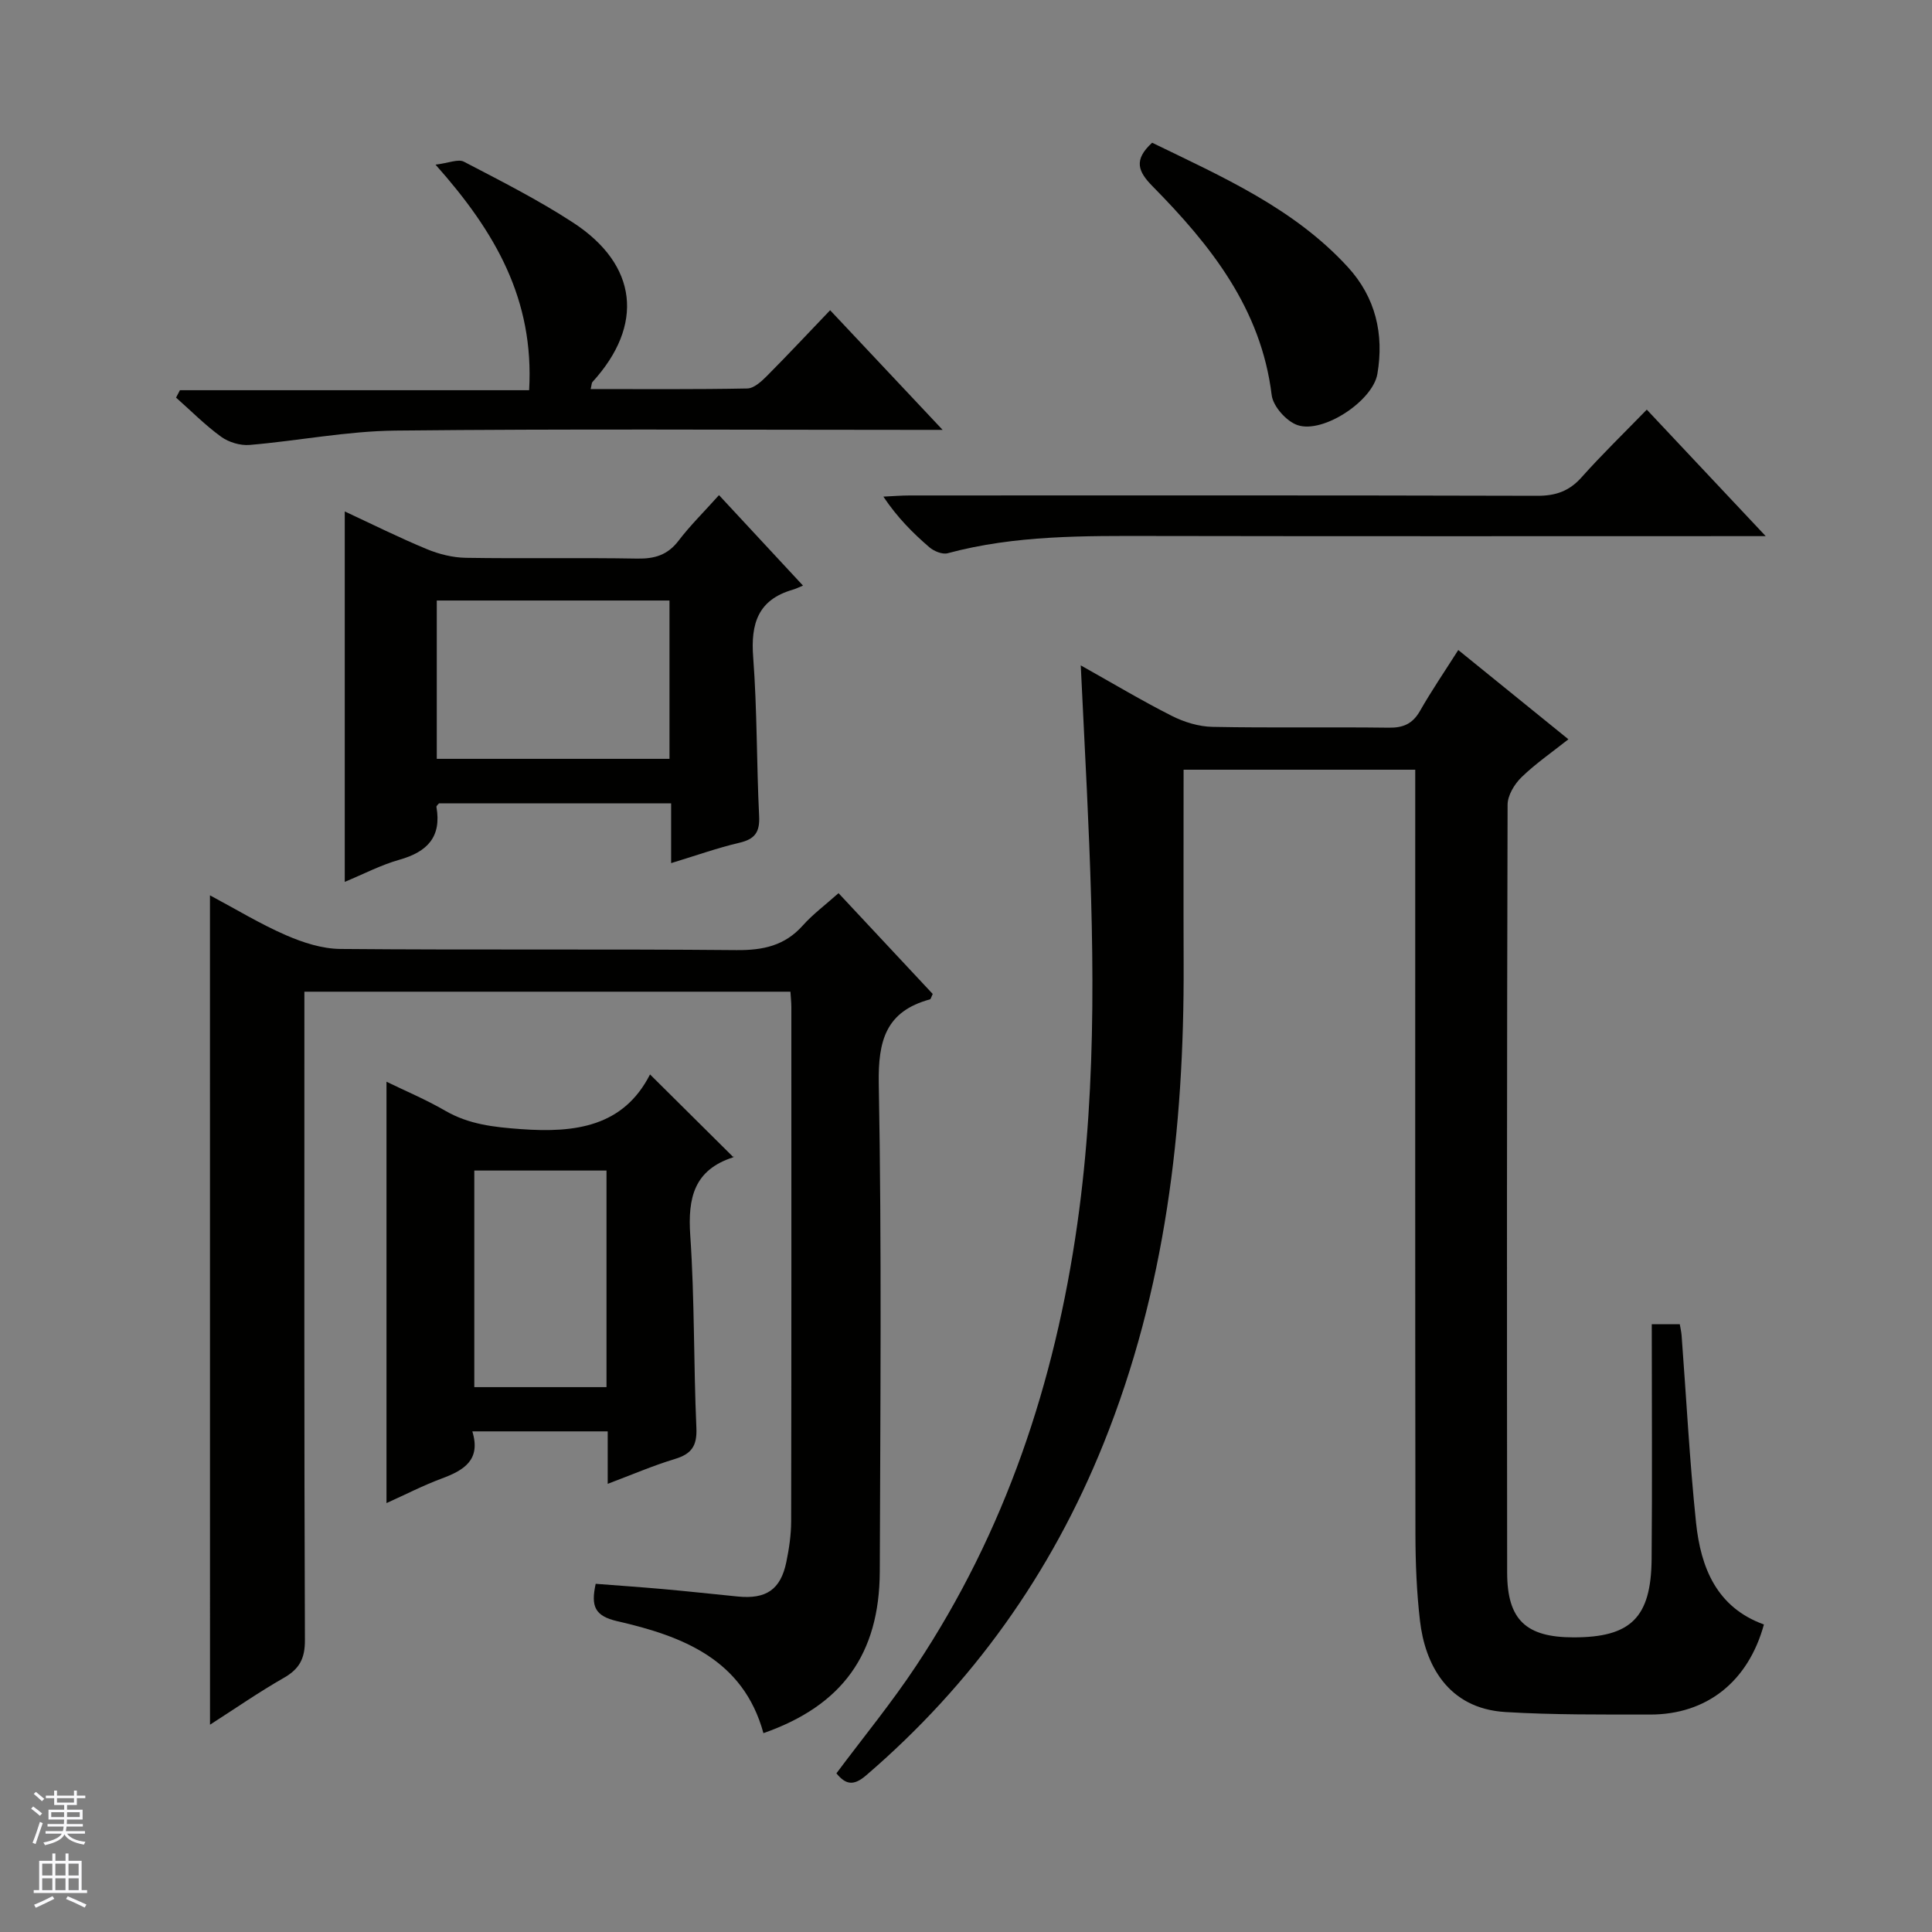 <svg enable-background="new 0 0 400 400" viewBox="0 0 400 400" xmlns="http://www.w3.org/2000/svg"><rect x="0" y="0" width="400" height="400" fill="#808080" stroke="none"/><g fill="#010100"><path d="m223.76 137.76c6.7 3.76 12.67 7.33 18.86 10.46 2.56 1.29 5.59 2.22 8.43 2.27 12.16.24 24.33.01 36.49.17 3.02.04 4.94-.82 6.46-3.48 2.37-4.16 5.08-8.13 7.92-12.6 7.61 6.17 14.92 12.1 22.8 18.48-3.44 2.73-6.82 5.05-9.71 7.86-1.46 1.42-2.87 3.75-2.88 5.67-.15 53-.15 105.99-.09 158.99.01 9.78 3.89 13.41 13.72 13.42 11.86.01 16.08-4.06 16.19-16.2.14-16.11.03-32.22.03-48.64h5.8c.13.78.32 1.56.38 2.36.98 12.92 1.64 25.87 2.99 38.75.97 9.28 4.26 17.53 14.05 21.06-3.24 11.82-11.83 18.66-23.57 18.65-9.98-.01-19.99.08-29.94-.52-12.08-.73-16.68-10.05-17.7-18.91-.69-5.93-.93-11.95-.94-17.92-.07-50.66-.04-101.33-.04-151.99 0-1.98 0-3.96 0-6.28-16 0-31.72 0-47.96 0 0 13.5-.04 26.95.01 40.39.12 34-3.77 67.3-16.59 99.15-10.83 26.9-27.16 49.79-49.17 68.69-2.59 2.22-4.22 1.9-6.13-.44 5.53-7.41 11.42-14.58 16.52-22.28 18.44-27.79 28.7-58.59 33.36-91.49 4.23-29.84 3.38-59.75 1.98-89.69-.41-8.42-.83-16.83-1.27-25.93z"/><path d="m43.47 185.37c5.46 2.91 10.42 5.94 15.71 8.24 3.53 1.54 7.51 2.83 11.3 2.86 27.32.24 54.65-.01 81.98.24 5.51.05 10.01-.9 13.76-5.11 2.09-2.34 4.67-4.25 7.39-6.68 6.55 7.01 13.07 13.99 19.5 20.87-.31.63-.39 1.07-.58 1.12-9.09 2.48-10.75 8.49-10.59 17.44.62 33.65.32 67.31.21 100.97-.06 17.18-7.8 27.81-24.09 33.51-4.18-15.29-16.78-20.09-30.22-23.17-4.75-1.09-5.52-3.11-4.51-7.75 4.6.36 9.32.68 14.03 1.1 5.13.46 10.24 1.02 15.37 1.53 5.9.59 8.89-1.43 10.07-7.13.57-2.76.99-5.6 1-8.41.07-35.49.04-70.98.04-106.47 0-.97-.11-1.95-.19-3.21-33.48 0-66.72 0-100.63 0v5.76c0 42.82-.06 85.64.11 128.47.02 3.85-1.14 5.99-4.38 7.84-5.15 2.94-10.04 6.34-15.27 9.69-.01-57.33-.01-114.16-.01-171.71z"/><path d="m148.86 102.51c5.8 6.25 11.21 12.08 17.39 18.73-.87.36-1.47.66-2.11.85-7.2 2.07-8.74 7.02-8.2 14 .83 10.93.69 21.93 1.23 32.89.16 3.3-.87 4.75-4.07 5.5-4.61 1.08-9.1 2.69-14.15 4.22 0-4.48 0-8.26 0-12.38-16.25 0-32.15 0-48.06 0-.18.24-.57.53-.53.75 1.09 6.21-1.9 9.3-7.64 10.92-3.9 1.1-7.56 3.03-11.34 4.59 0-25.77 0-50.99 0-76.69 5.61 2.61 11.22 5.41 16.99 7.8 2.53 1.05 5.39 1.76 8.11 1.8 11.82.19 23.64-.05 35.46.16 3.63.06 6.31-.75 8.57-3.73 2.39-3.14 5.26-5.95 8.35-9.41zm-58.43 54.6h48.18c0-11.24 0-21.99 0-32.78-16.22 0-32.12 0-48.18 0z"/><path d="m125.82 307.21c0-3.93 0-7.22 0-10.86-9.39 0-18.43 0-28.03 0 1.83 5.94-1.76 8.06-6.33 9.76-3.85 1.43-7.53 3.33-11.44 5.09 0-29.18 0-58 0-87.24 3.81 1.86 8.13 3.67 12.15 6 4.92 2.85 10.08 3.4 15.66 3.81 11.31.83 21.25-.53 26.75-11.32 5.95 5.9 11.45 11.36 17.24 17.11.17-.53.14-.01-.03.05-8.08 2.6-9.41 8.38-8.88 16.15.91 13.26.68 26.59 1.27 39.88.16 3.7-.99 5.38-4.43 6.42-4.56 1.38-8.95 3.28-13.93 5.15zm-.25-64.86c-9.27 0-18.29 0-27.37 0v44.84h27.37c0-15.15 0-29.89 0-44.84z"/><path d="m109.55 80.79c1.07-18.73-6.93-32.72-19.38-46.7 2.73-.33 4.7-1.23 5.88-.61 7.65 3.99 15.38 7.9 22.59 12.6 13.44 8.76 14.76 21.24 4.02 33.01-.18.19-.15.57-.37 1.46 10.91 0 21.67.09 32.43-.12 1.37-.03 2.91-1.44 4.02-2.55 4.33-4.35 8.52-8.84 13.13-13.65 7.84 8.34 15.15 16.11 23.29 24.77-2.94 0-4.69 0-6.44 0-35.63 0-71.26-.23-106.88.15-10.06.11-20.09 2.12-30.16 2.97-1.93.16-4.32-.55-5.89-1.69-3.33-2.41-6.25-5.38-9.34-8.11.27-.51.53-1.02.8-1.53z"/><path d="m365.57 111c-43.14 0-84.95.05-126.75-.03-14.31-.02-28.61-.2-42.61 3.57-1.1.3-2.85-.42-3.81-1.25-3.4-2.93-6.58-6.1-9.51-10.47 1.83-.08 3.65-.24 5.48-.24 43.31-.01 86.61-.05 129.92.07 3.8.01 6.6-.96 9.15-3.82 4.19-4.7 8.72-9.09 13.51-14.02 8.31 8.85 16.12 17.15 24.62 26.19z"/><path d="m238.54 29.55c14.58 7.09 29.37 13.57 40.53 25.76 5.74 6.27 7.51 13.9 6.1 22.12-.96 5.58-11.22 12.38-16.52 10.59-2.29-.77-5.07-3.88-5.36-6.21-2.19-17.95-12.65-31.05-24.66-43.24-2.98-3.02-4.02-5.44-.09-9.02z"/></g><path d="m6.45 374.46.42-.45c.65.47 1.27.95 1.85 1.44l-.45.49c-.66-.56-1.26-1.06-1.83-1.48m.93 7.33-.63-.26c.55-1.36 1.05-2.8 1.52-4.33.19.1.38.19.59.27-.46 1.29-.95 2.73-1.48 4.32m-.38-10.38.44-.42c.43.34 1.01.82 1.74 1.44l-.49.49c-.53-.51-1.09-1.01-1.69-1.51m2.5.35h1.72v-1.04h.59v1.04h3.52v-1.04h.59v1.04h1.75v.53h-1.75v1.42h-2.03v.97h3.22v2.03h-3.24c0 .35-.01.66-.03.93h3.32v.53h-3.37c-.03.27-.08.58-.15.94h3.96v.53h-3.71c.67.92 1.93 1.48 3.79 1.68-.13.24-.23.44-.29.59-2.13-.38-3.48-1.08-4.04-2.12-.43.97-1.77 1.72-4.03 2.23-.09-.19-.2-.37-.33-.55 2.1-.42 3.37-1.03 3.81-1.83h-3.36v-.53h3.58c.08-.29.13-.61.16-.94h-3.33v-.53h3.39c.02-.27.04-.58.04-.93h-3.23v-2.03h3.25v-.97h-2.07v-1.42h-1.73zm1.12 3.44v1h2.65c.01-.3.02-.44.01-.4v-.25-.35zm1.19-2h3.52v-.91h-3.52zm4.71 2h-2.63v.59c0 .15-.01.28-.01.4h2.64z" fill="#fafafc"/><path d="m13.55 383.74h.63v1.52h2.72v6.07h1.13v.6h-11.05v-.6h1.13v-6.07h2.73v-1.52h.63v1.52h2.1v-1.52zm-2.68 8.83.38.56c-1.24.63-2.53 1.25-3.85 1.85-.1-.21-.21-.42-.34-.63 1.36-.55 2.63-1.15 3.81-1.78m-2.13-4.27h2.1v-2.45h-2.1zm0 3.04h2.1v-2.46h-2.1zm2.72-3.04h2.1v-2.45h-2.1zm0 3.04h2.1v-2.46h-2.1zm6.07 3.6c-1.41-.71-2.7-1.3-3.86-1.78l.35-.56c1.45.62 2.75 1.19 3.88 1.72zm-1.25-9.09h-2.1v2.45h2.1zm-2.09 5.49h2.1v-2.46h-2.1z" fill="#fafafc"/></svg>